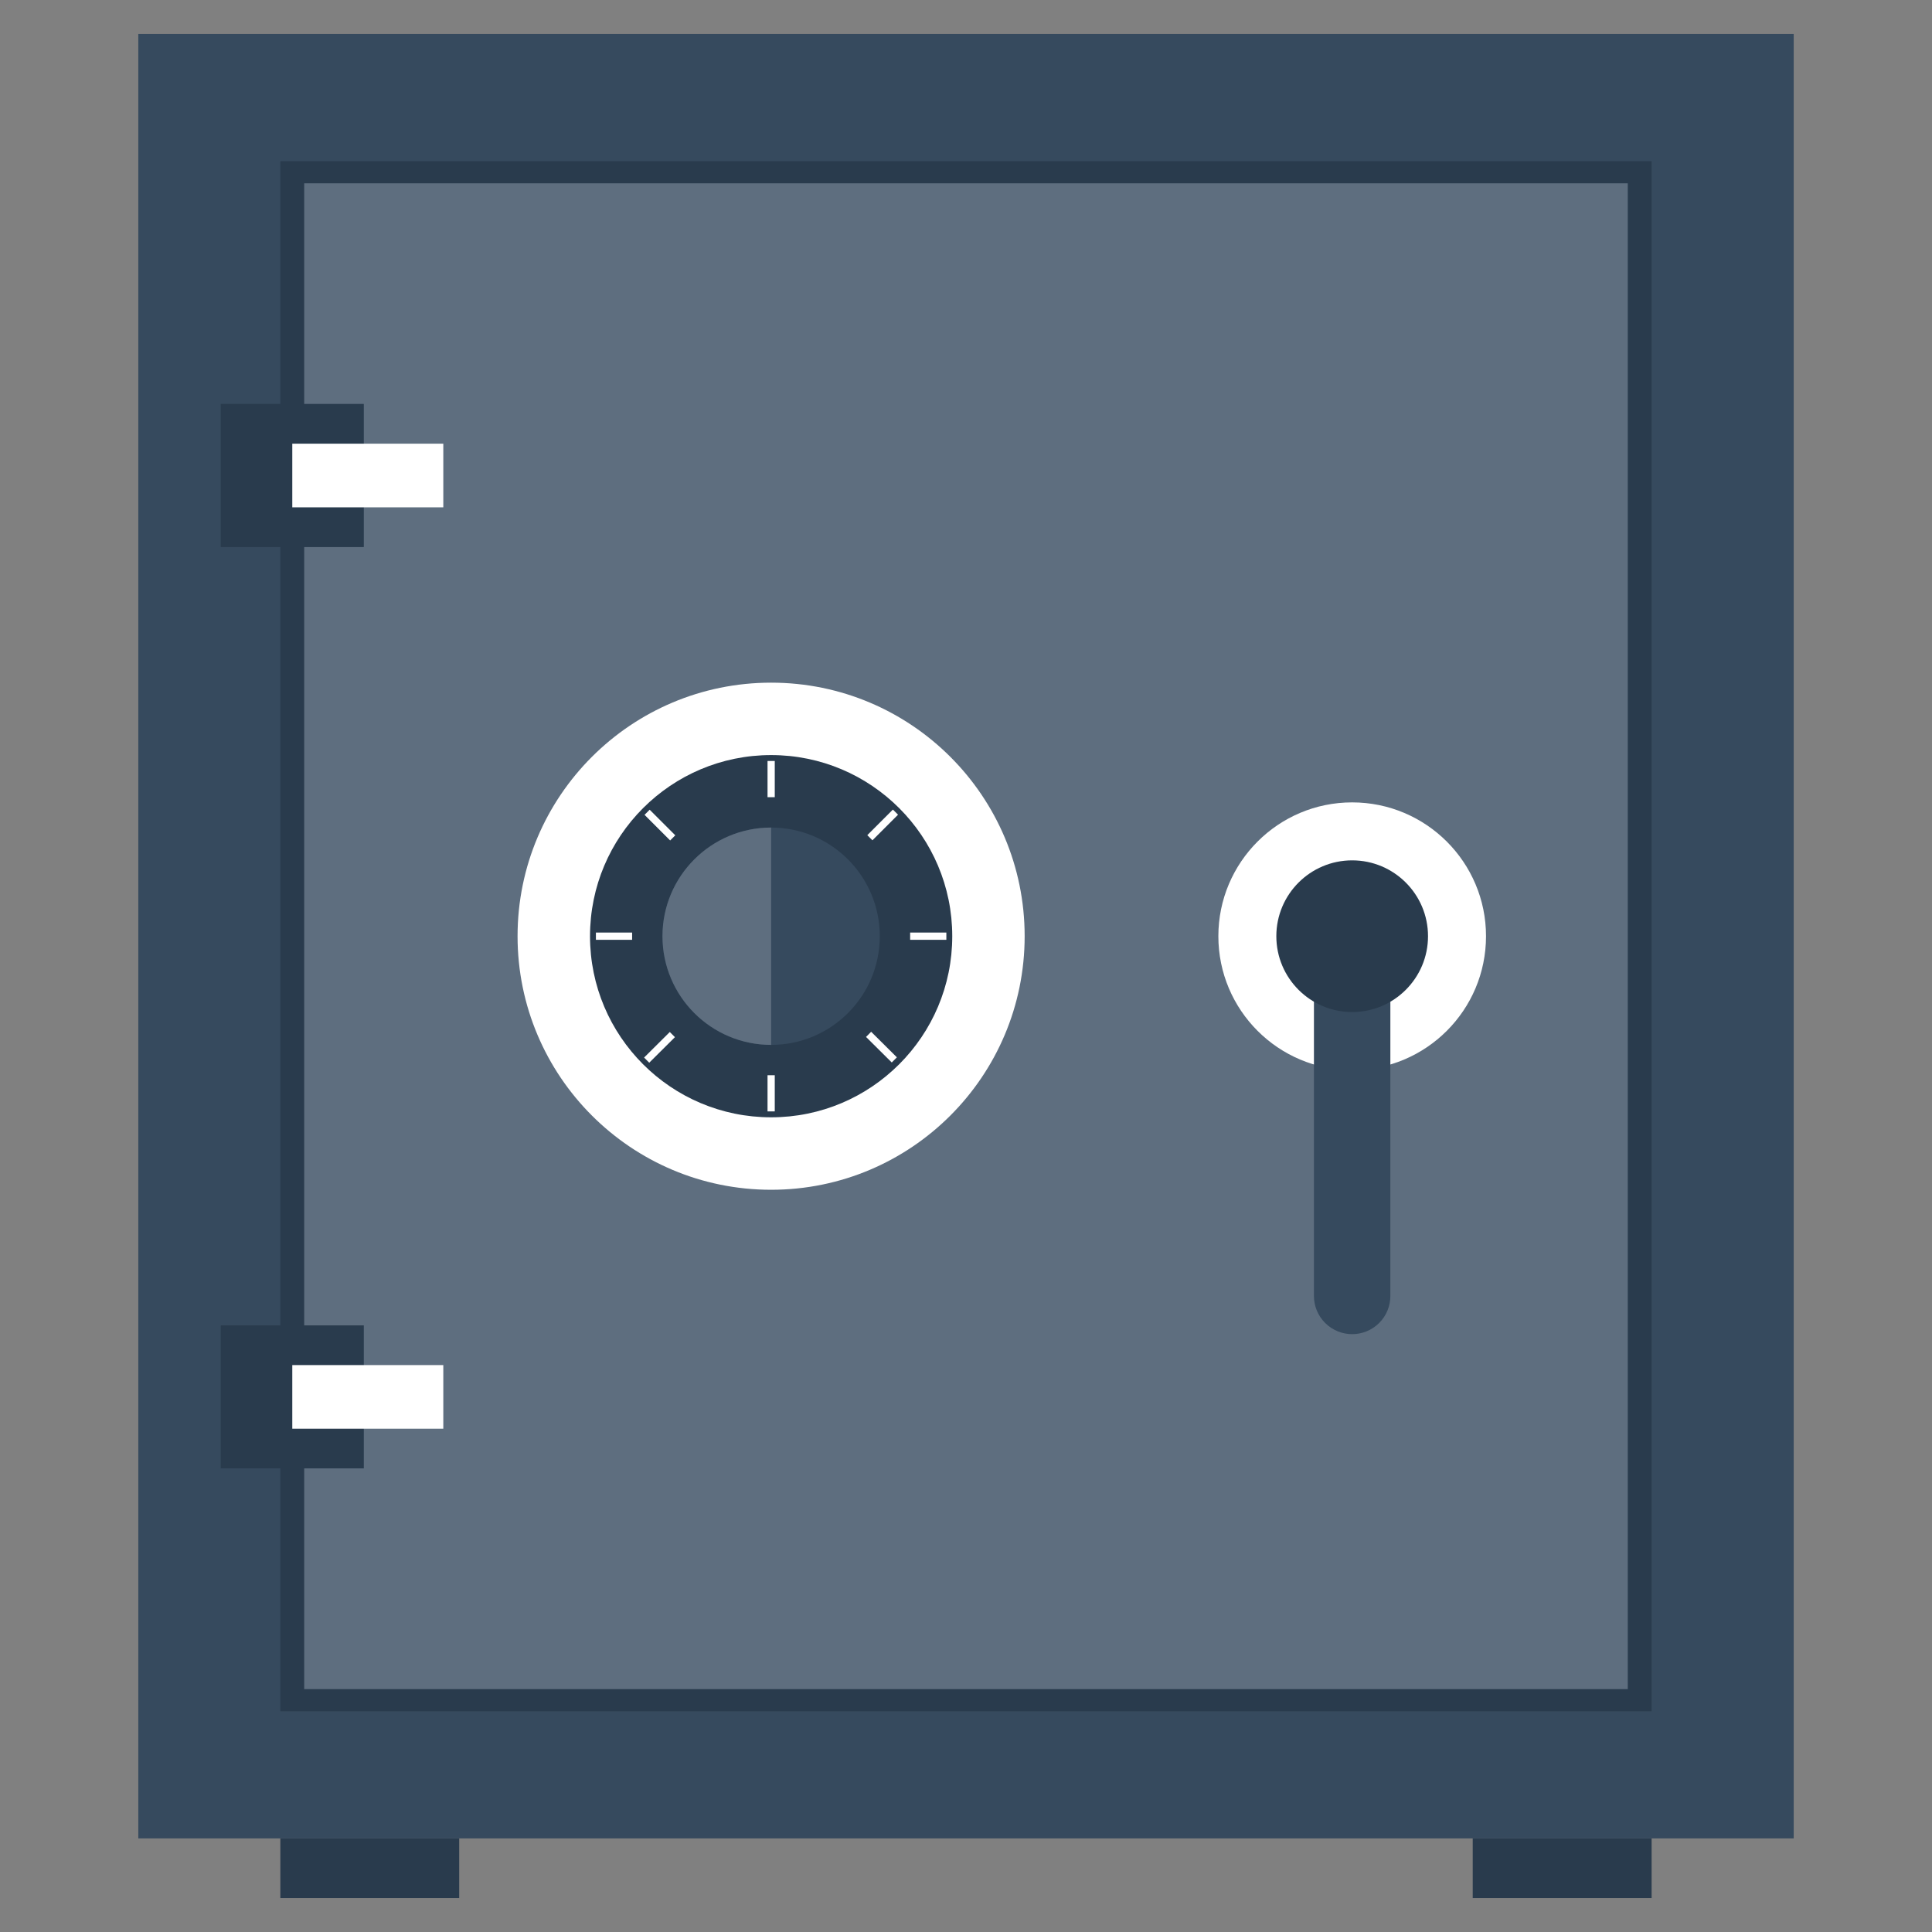 <?xml version="1.0" encoding="utf-8"?>
<!-- Generator: Adobe Illustrator 15.1.0, SVG Export Plug-In . SVG Version: 6.00 Build 0)  -->
<!DOCTYPE svg PUBLIC "-//W3C//DTD SVG 1.1//EN" "http://www.w3.org/Graphics/SVG/1.1/DTD/svg11.dtd">
<svg version="1.1" id="Layer_1" xmlns="http://www.w3.org/2000/svg" xmlns:xlink="http://www.w3.org/1999/xlink" x="0px" y="0px"
	 width="256px" height="256px" viewBox="0 0 256 256" enable-background="new 0 0 256 256" xml:space="preserve">
<rect x="0" y="0" width="256" height="256" fill="#808080" stroke="none"/>
<g>
	<rect x="37.148" y="243.599" fill="#293B4D" width="23.698" height="7.898"/>
	<rect x="195.143" y="243.599" fill="#293B4D" width="23.703" height="7.898"/>
	<rect x="18.326" y="4.5" fill="#364A5E" width="219.35" height="239.099"/>
	<rect x="37.148" y="21.356" fill="#293B4D" width="181.698" height="205.394"/>
	<rect x="40.308" y="24.29" fill="#5E6E7F" width="175.381" height="199.527"/>
	<g>
		<g>
			<rect x="29.249" y="53.522" fill="#293B4D" width="18.958" height="18.969"/>
			<rect x="38.73" y="58.79" fill="#FFFFFF" width="20.01" height="8.434"/>
		</g>
		<g>
			<rect x="29.249" y="175.62" fill="#293B4D" width="18.958" height="18.95"/>
			<rect x="38.73" y="180.881" fill="#FFFFFF" width="20.01" height="8.428"/>
		</g>
	</g>
	<g>
		<path fill="#FFFFFF" d="M196.905,124.051c0,9.794-7.941,17.734-17.74,17.734c-9.784,0-17.726-7.939-17.726-17.734
			c0-9.792,7.941-17.731,17.726-17.731C188.96,106.32,196.905,114.259,196.905,124.051z"/>
		<path fill="#364A5E" d="M174.103,122.548v49.171c0,1.294,0.496,2.592,1.484,3.579c0.989,0.987,2.291,1.484,3.578,1.484
			c1.298,0,2.6-0.497,3.585-1.484c0.989-0.987,1.48-2.285,1.48-3.579v-49.171H174.103z"/>
		<circle fill="#293B4D" cx="179.17" cy="124.051" r="10.049"/>
	</g>
	<g>
		<path fill="#FFFFFF" d="M135.772,124.051c0,18.551-15.036,33.6-33.593,33.6c-18.554,0-33.599-15.049-33.599-33.6
			c0-18.557,15.045-33.595,33.599-33.595C120.736,90.456,135.772,105.496,135.772,124.051z"/>
		<circle fill="#293B4D" cx="102.179" cy="124.051" r="23.999"/>
		<path fill="#364A5E" d="M116.575,124.051c0,7.957-6.441,14.401-14.396,14.401s-14.397-6.44-14.397-14.401
			c0-7.952,6.445-14.396,14.397-14.396S116.575,116.101,116.575,124.051z"/>
		<path fill="#5E6E7F" d="M87.782,124.051c0,7.957,6.445,14.401,14.397,14.401v-28.796
			C94.227,109.656,87.782,116.101,87.782,124.051z"/>
		<g>
			<g>
				<rect x="101.702" y="100.834" fill="#FFFFFF" width="0.958" height="4.798"/>
				
					<rect x="86.981" y="106.931" transform="matrix(0.707 -0.707 0.707 0.707 -51.691 93.867)" fill="#FFFFFF" width="0.963" height="4.8"/>
				<rect x="78.961" y="123.568" fill="#FFFFFF" width="4.798" height="0.962"/>
				
					<rect x="86.974" y="136.369" transform="matrix(-0.705 -0.709 0.709 -0.705 50.657 298.62)" fill="#FFFFFF" width="0.965" height="4.803"/>
				<rect x="101.702" y="142.473" fill="#FFFFFF" width="0.958" height="4.793"/>
				
					<rect x="116.418" y="136.367" transform="matrix(-0.705 0.71 -0.71 -0.705 297.737 153.582)" fill="#FFFFFF" width="0.963" height="4.801"/>
				<rect x="120.599" y="123.568" fill="#FFFFFF" width="4.798" height="0.962"/>
				
					<rect x="116.421" y="106.934" transform="matrix(0.707 0.707 -0.707 0.707 111.608 -50.641)" fill="#FFFFFF" width="0.962" height="4.799"/>
			</g>
		</g>
	</g>
</g>
</svg>
